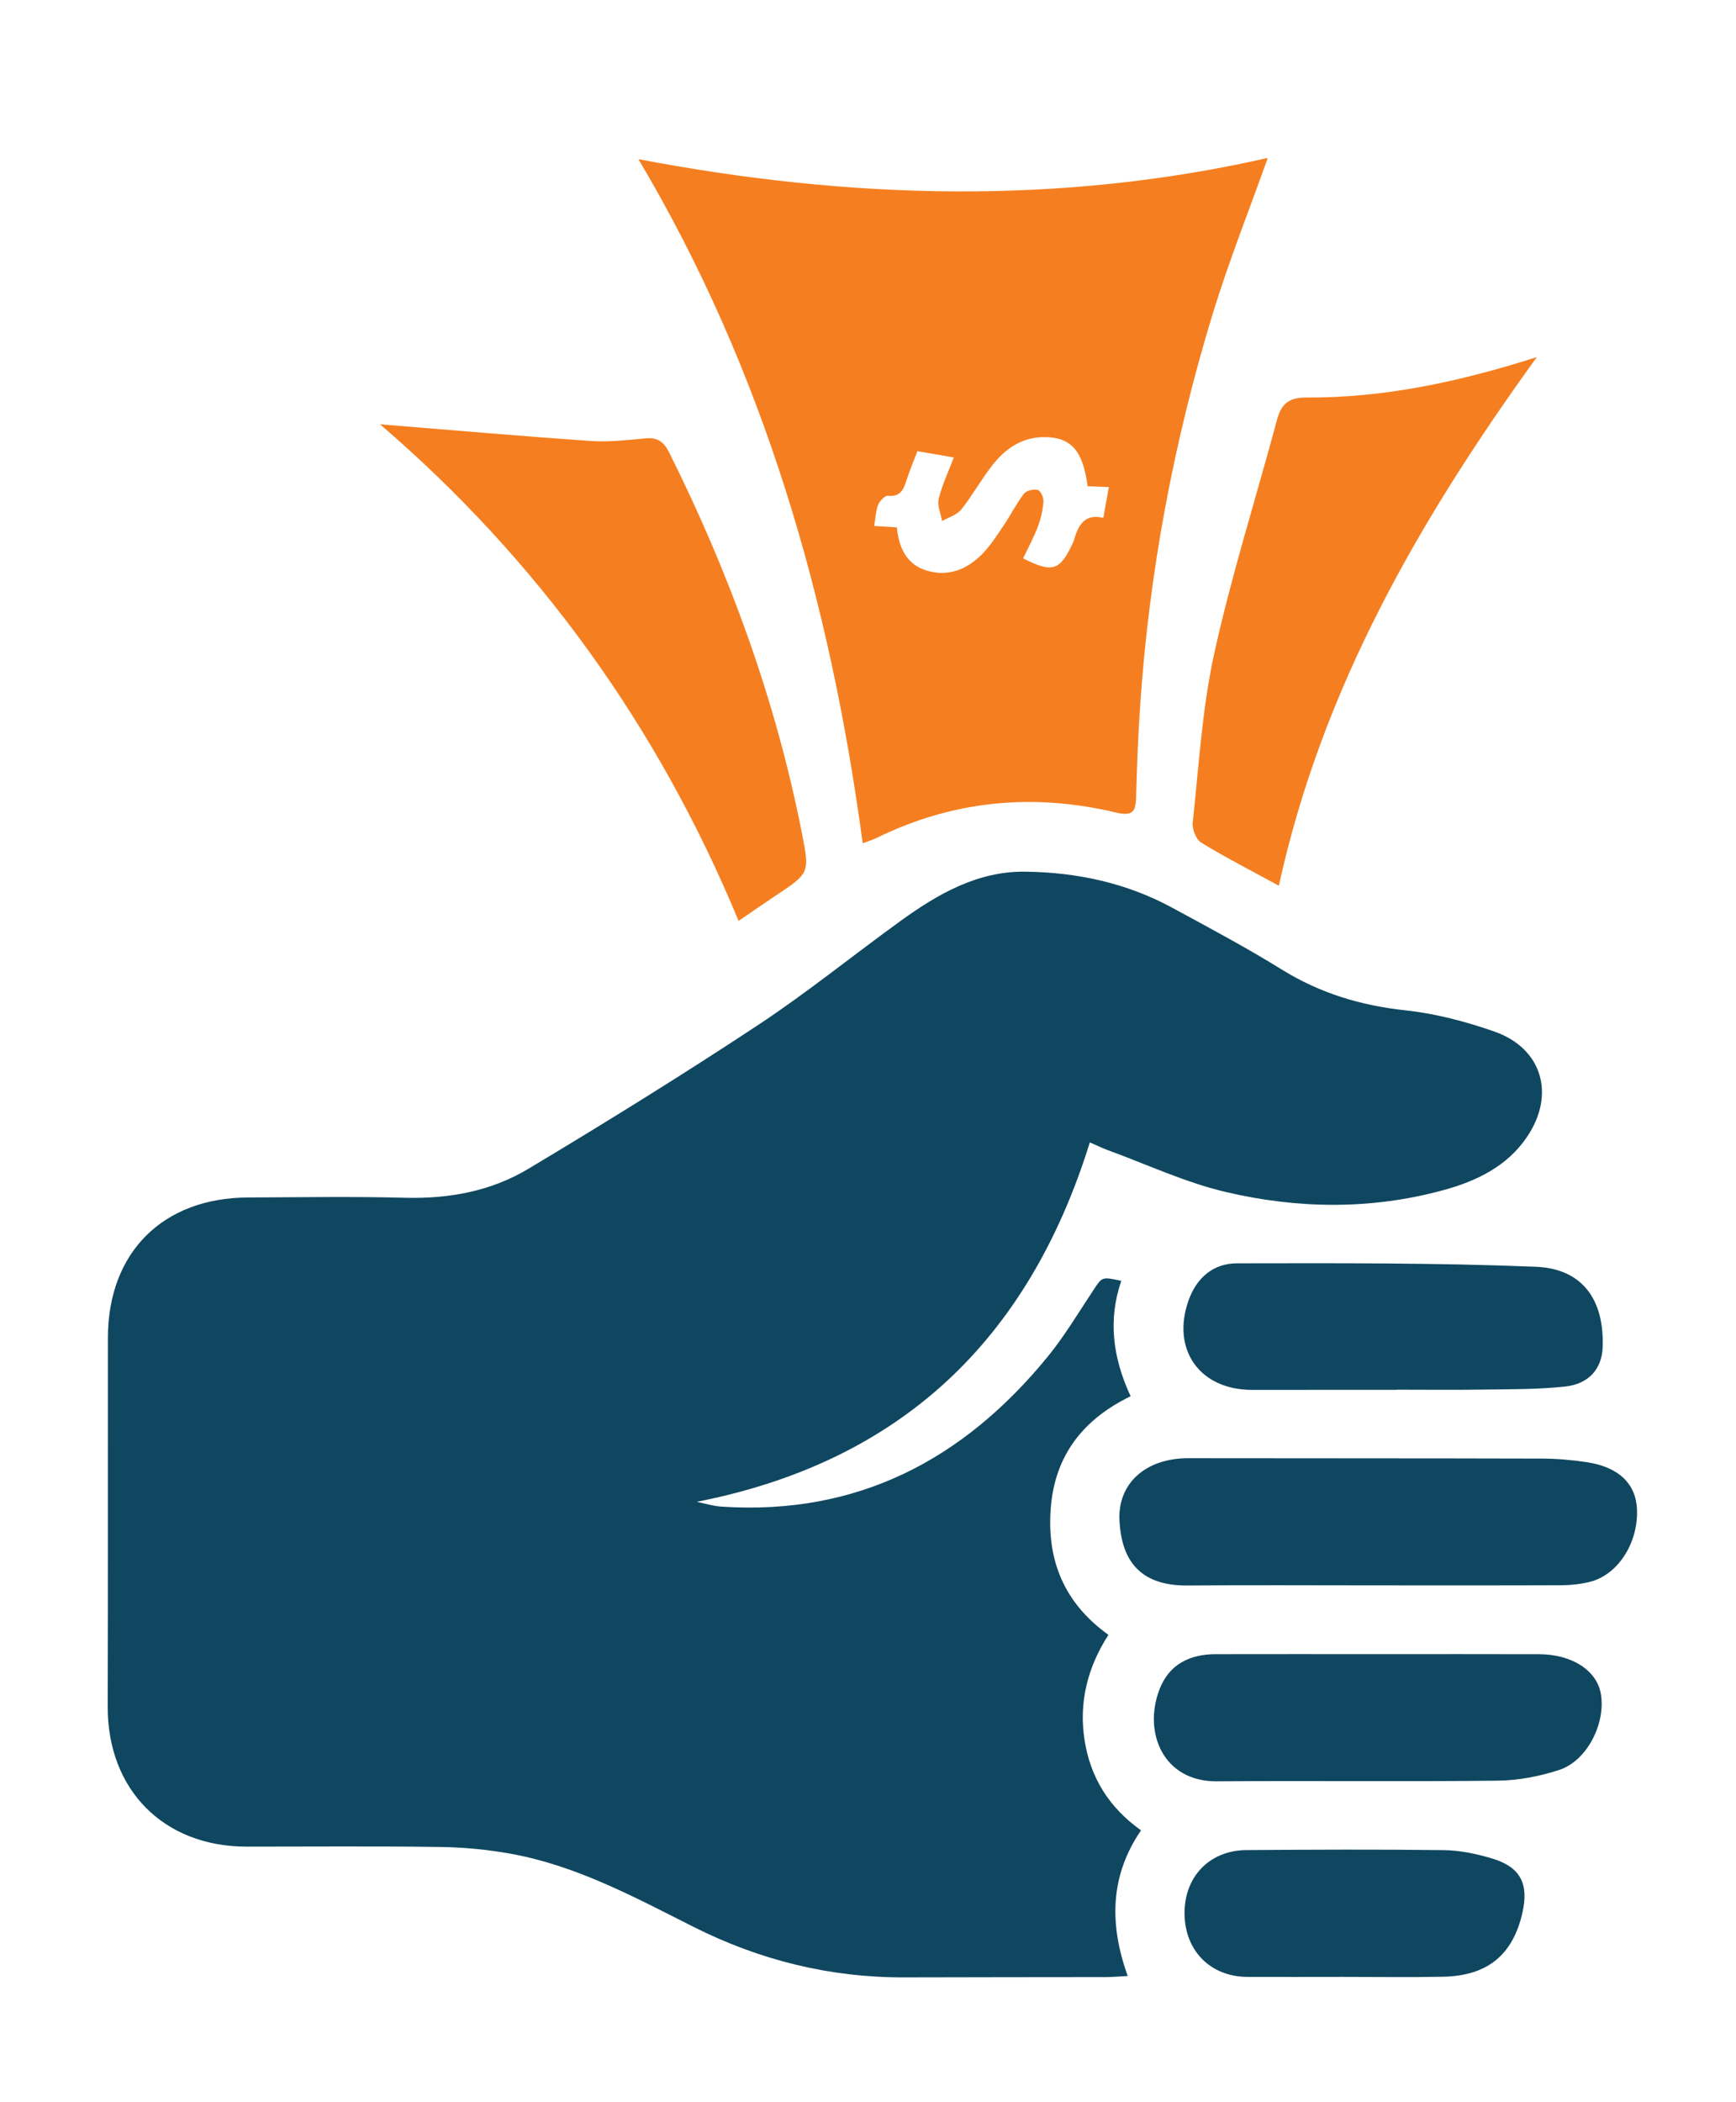<?xml version="1.0" encoding="iso-8859-1"?>
<!-- Generator: Adobe Illustrator 16.0.0, SVG Export Plug-In . SVG Version: 6.00 Build 0)  -->
<!DOCTYPE svg PUBLIC "-//W3C//DTD SVG 1.1//EN" "http://www.w3.org/Graphics/SVG/1.1/DTD/svg11.dtd">
<svg version="1.1" id="Layer_1" xmlns="http://www.w3.org/2000/svg" xmlns:xlink="http://www.w3.org/1999/xlink" x="0px" y="0px"
	 width="95px" height="115px" viewBox="0 0 95 115" style="enable-background:new 0 0 95 115;" xml:space="preserve">
<g>
	<path style="fill-rule:evenodd;clip-rule:evenodd;fill:#104760;" d="M73.502,108.144c-1.745,0.002-3.49,0.006-5.236,0.001
		c-2.012-0.007-3.419-1.417-3.444-3.439c-0.025-2.027,1.356-3.485,3.388-3.499c3.603-0.025,7.205-0.043,10.807,0.003
		c0.875,0.011,1.771,0.199,2.614,0.45c1.569,0.465,2.045,1.384,1.68,2.98c-0.527,2.31-1.913,3.447-4.349,3.496
		C77.142,108.172,75.321,108.143,73.502,108.144z"/>
	<g>
		<path style="fill-rule:evenodd;clip-rule:evenodd;fill:#104760;" d="M59.64,62.493c-3.36,10.809-10.349,17.473-21.513,19.663
			c0.45,0.091,0.896,0.232,1.35,0.262c7.431,0.494,13.252-2.562,17.855-8.2c0.936-1.146,1.699-2.436,2.521-3.672
			c0.461-0.694,0.442-0.708,1.508-0.479c-0.736,2.137-0.464,4.22,0.51,6.313c-2.589,1.257-4.146,3.226-4.37,6.121
			c-0.219,2.843,0.717,5.179,3.157,6.932c-1.148,1.779-1.625,3.696-1.309,5.742c0.312,2.028,1.312,3.685,3.092,4.952
			c-1.692,2.476-1.752,5.119-0.728,7.968c-0.464,0.024-0.816,0.059-1.168,0.06c-3.68,0.007-7.359,0.003-11.04,0.016
			c-4.081,0.015-7.92-0.934-11.567-2.77c-3.21-1.617-6.393-3.344-9.986-3.993c-1.27-0.229-2.574-0.354-3.865-0.371
			c-3.53-0.05-7.062-0.018-10.594-0.019c-4.542-0.002-7.609-3.11-7.599-7.654C5.912,86.638,5.9,79.908,5.905,73.181
			c0.004-4.662,2.997-7.657,7.677-7.674c2.861-0.01,5.725-0.06,8.585,0.016c2.404,0.063,4.703-0.36,6.74-1.58
			c4.233-2.534,8.432-5.135,12.55-7.852c2.694-1.777,5.211-3.823,7.831-5.716c2.04-1.475,4.216-2.725,6.825-2.691
			c2.812,0.036,5.529,0.613,8.028,1.969c2.022,1.098,4.06,2.181,6.014,3.392c2.097,1.298,4.331,1.965,6.774,2.227
			c1.64,0.177,3.282,0.611,4.846,1.157c2.614,0.913,3.358,3.438,1.795,5.756c-1.102,1.633-2.787,2.432-4.604,2.926
			c-3.948,1.076-7.957,1.021-11.896,0.094c-2.214-0.521-4.317-1.511-6.468-2.295C60.328,62.809,60.066,62.678,59.64,62.493z"/>
		<path style="fill-rule:evenodd;clip-rule:evenodd;fill:#F57F20;" d="M20.796,23.211c3.792,0.306,7.662,0.644,11.536,0.912
			c0.993,0.069,2.003-0.053,3.001-0.143c0.652-0.059,0.996,0.188,1.287,0.772c3.308,6.635,5.83,13.54,7.264,20.826
			c0.43,2.182,0.412,2.184-1.402,3.394c-0.646,0.431-1.284,0.874-2.064,1.405C35.985,39.675,29.406,30.604,20.796,23.211z"/>
		<path style="fill-rule:evenodd;clip-rule:evenodd;fill:#F57F20;" d="M69.983,48.452c-1.549-0.845-2.934-1.551-4.255-2.361
			c-0.281-0.173-0.497-0.745-0.458-1.103c0.339-3.093,0.513-6.229,1.181-9.255c0.948-4.297,2.287-8.507,3.43-12.763
			c0.235-0.877,0.637-1.229,1.619-1.224c4.217,0.021,8.302-0.839,12.602-2.212C77.649,28.458,72.347,37.664,69.983,48.452z"/>
		<path style="fill-rule:evenodd;clip-rule:evenodd;fill:#104760;" d="M75.219,86.727c-3.416,0-6.83-0.022-10.245,0.007
			c-2.864,0.022-3.603-1.693-3.711-3.503c-0.127-2.107,1.463-3.464,3.755-3.461c6.459,0.01,12.918,0.002,19.377,0.021
			c0.812,0.003,1.632,0.075,2.435,0.195c1.737,0.26,2.684,1.168,2.75,2.559c0.088,1.841-1.035,3.608-2.578,3.989
			c-0.497,0.123-1.023,0.183-1.537,0.186C82.049,86.734,78.634,86.727,75.219,86.727z"/>
		<path style="fill-rule:evenodd;clip-rule:evenodd;fill:#104760;" d="M75.539,90.489c2.896,0,5.792-0.007,8.688,0.003
			c1.793,0.006,3.147,0.883,3.374,2.152c0.288,1.612-0.741,3.674-2.268,4.176c-1.075,0.354-2.241,0.576-3.369,0.59
			c-5.123,0.06-10.246-0.005-15.369,0.036c-2.933,0.023-4.044-2.657-3.151-5.012c0.522-1.378,1.647-1.941,3.075-1.944
			C69.525,90.483,72.532,90.488,75.539,90.489z"/>
		<path style="fill-rule:evenodd;clip-rule:evenodd;fill:#104760;" d="M76.428,76.031c-2.637,0-5.273-0.003-7.91,0.001
			c-2.861,0.005-4.429-2.203-3.479-4.887c0.447-1.265,1.374-2.035,2.652-2.036c5.455-0.008,10.916-0.033,16.365,0.189
			c2.474,0.101,3.748,1.729,3.646,4.414c-0.047,1.207-0.794,1.998-2.041,2.136c-1.506,0.166-3.033,0.145-4.553,0.169
			c-1.559,0.024-3.119,0.005-4.68,0.005C76.428,76.025,76.428,76.028,76.428,76.031z"/>
		<path style="fill-rule:evenodd;clip-rule:evenodd;fill:#F57F20;" d="M34.937,8.707C41.799,20.263,45.42,32.82,47.21,46.131
			c0.359-0.137,0.568-0.196,0.761-0.292c4.203-2.062,8.594-2.466,13.114-1.386c0.979,0.233,1.069-0.14,1.089-0.912
			c0.045-1.668,0.109-3.337,0.224-5.003c0.493-7.24,1.825-14.335,3.935-21.271c0.892-2.929,2.031-5.781,3.044-8.628
			C58.006,11.221,46.547,10.917,34.937,8.707z M60.377,28.328c-1.055-0.25-1.381,0.439-1.613,1.242
			c-0.008,0.027-0.021,0.055-0.032,0.081c-0.719,1.578-1.124,1.713-2.741,0.896c0.271-0.577,0.578-1.142,0.804-1.736
			c0.164-0.433,0.27-0.901,0.307-1.362c0.018-0.216-0.146-0.596-0.302-0.642c-0.225-0.064-0.628,0.024-0.763,0.196
			c-0.409,0.529-0.71,1.142-1.086,1.699c-0.377,0.556-0.74,1.139-1.208,1.612c-0.833,0.846-1.873,1.259-3.052,0.892
			c-1.083-0.339-1.503-1.238-1.612-2.357c-0.41-0.025-0.803-0.05-1.239-0.077c0.071-0.422,0.082-0.813,0.216-1.156
			c0.084-0.214,0.372-0.515,0.539-0.496c0.671,0.07,0.847-0.324,1.008-0.834c0.168-0.527,0.387-1.038,0.602-1.604
			c0.72,0.124,1.344,0.231,1.992,0.342c-0.302,0.795-0.644,1.511-0.829,2.266c-0.09,0.366,0.116,0.807,0.188,1.215
			c0.355-0.205,0.809-0.333,1.047-0.632c0.62-0.777,1.103-1.663,1.719-2.443c0.715-0.905,1.627-1.528,2.851-1.518
			c1.444,0.013,2.087,0.733,2.345,2.688c0.394,0.017,0.735,0.03,1.162,0.047C60.576,27.21,60.486,27.717,60.377,28.328z"/>
	</g>
</g>
</svg>
